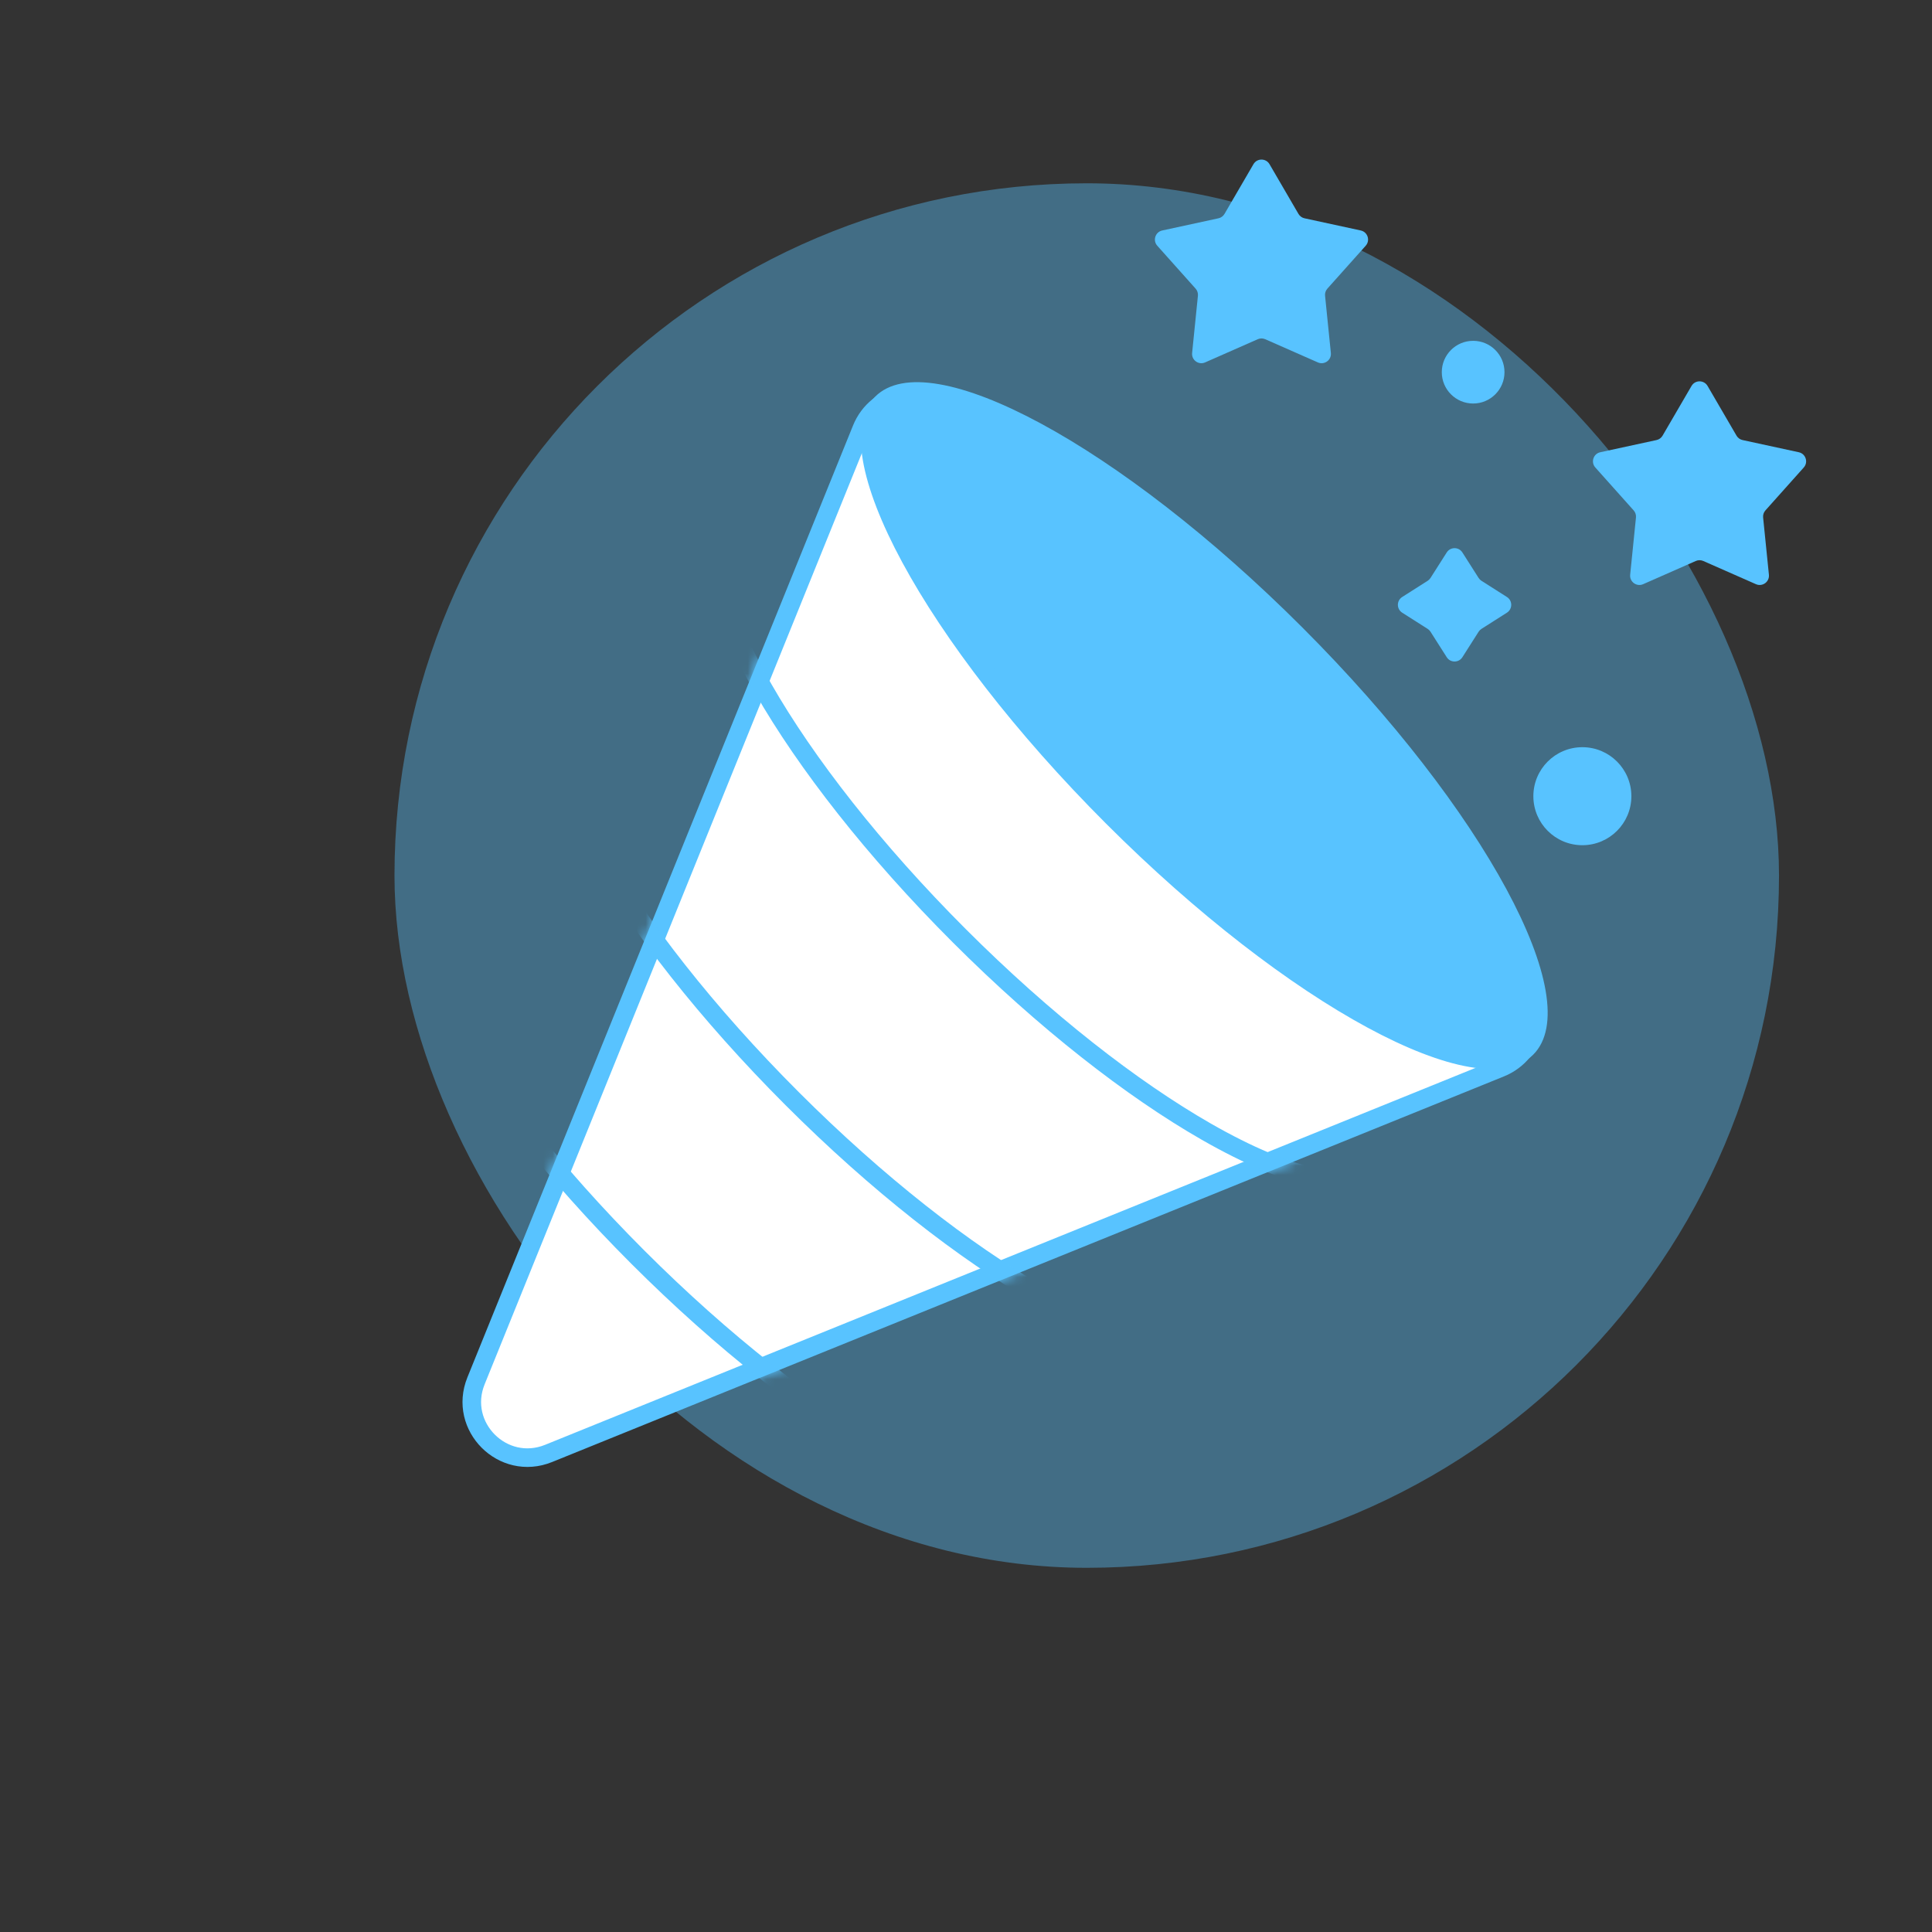 <svg width="208" height="208" viewBox="0 0 208 208" fill="none" xmlns="http://www.w3.org/2000/svg">
<rect x="0" y="0" width="208" height="208" fill="#333333" stroke="none"/>
<rect opacity="0.4" x="42.47" y="19.733" width="149.059" height="149.059" rx="74.529" fill="#58C3FF"/>
<path d="M51.248 148.662L92.763 46.187C94.376 42.205 99.528 41.159 102.566 44.197L163.527 105.157C166.565 108.195 165.519 113.348 161.537 114.961L59.062 156.476C54.149 158.466 49.257 153.575 51.248 148.662Z" fill="white" stroke="#58C3FF" stroke-width="2"/>
<path d="M94.936 43.403C96.05 42.289 98.014 41.845 100.953 42.353C103.86 42.856 107.484 44.258 111.597 46.481C119.812 50.922 129.773 58.529 139.506 68.262C149.239 77.995 156.845 87.956 161.286 96.171C163.51 100.284 164.912 103.908 165.415 106.815C165.923 109.754 165.479 111.718 164.365 112.832C163.251 113.946 161.287 114.39 158.348 113.881C155.441 113.379 151.818 111.977 147.704 109.753C139.489 105.312 129.528 97.706 119.795 87.973C110.062 78.24 102.456 68.279 98.015 60.064C95.791 55.95 94.389 52.327 93.886 49.42C93.378 46.481 93.822 44.517 94.936 43.403Z" fill="#58C3FF" stroke="#58C3FF" stroke-width="2"/>
<mask id="mask0_0_1" style="mask-type:alpha" maskUnits="userSpaceOnUse" x="49" y="41" width="118" height="117">
<path d="M51.248 148.662L92.763 46.187C94.376 42.205 99.528 41.159 102.566 44.197L163.527 105.157C166.565 108.195 165.519 113.348 161.537 114.961L59.062 156.476C54.149 158.466 49.257 153.575 51.248 148.662Z" fill="white" stroke="#58C3FF" stroke-width="2"/>
</mask>
<g mask="url(#mask0_0_1)">
<path d="M78.416 54.758C75.321 57.853 77.002 65.102 82.183 74.147C86.767 82.15 94.092 91.559 103.276 100.742C112.459 109.926 121.868 117.251 129.871 121.835C138.916 127.016 146.165 128.697 149.26 125.602" stroke="#58C3FF" stroke-width="2"/>
<path d="M60.421 72.293C57.326 75.388 59.006 82.637 64.188 91.682C68.772 99.684 76.097 109.094 85.281 118.277C94.464 127.46 103.873 134.785 111.876 139.37C120.921 144.551 128.169 146.231 131.265 143.136" stroke="#58C3FF" stroke-width="2"/>
<path d="M43.812 89.362C40.717 92.457 42.397 99.706 47.578 108.751C52.163 116.754 59.488 126.163 68.671 135.346C77.855 144.53 87.264 151.855 95.266 156.439C104.312 161.62 111.56 163.301 114.655 160.206" stroke="#58C3FF" stroke-width="2"/>
</g>
<path d="M134.948 17.677C135.334 17.015 136.291 17.015 136.677 17.677L139.793 23.028C139.935 23.271 140.171 23.443 140.446 23.502L146.498 24.813C147.247 24.975 147.543 25.885 147.032 26.456L142.906 31.074C142.719 31.284 142.629 31.562 142.657 31.841L143.281 38.002C143.358 38.765 142.584 39.327 141.883 39.018L136.216 36.521C135.959 36.408 135.666 36.408 135.409 36.521L129.742 39.018C129.041 39.327 128.267 38.765 128.344 38.002L128.968 31.841C128.996 31.562 128.906 31.284 128.719 31.074L124.593 26.456C124.082 25.885 124.378 24.975 125.127 24.813L131.179 23.502C131.454 23.443 131.69 23.271 131.832 23.028L134.948 17.677Z" fill="#58C3FF"/>
<path d="M182.11 41.552C182.495 40.89 183.452 40.89 183.838 41.552L186.955 46.903C187.096 47.146 187.333 47.318 187.607 47.377L193.659 48.688C194.408 48.85 194.704 49.76 194.193 50.331L190.067 54.949C189.88 55.158 189.79 55.437 189.818 55.716L190.442 61.877C190.519 62.64 189.745 63.202 189.044 62.893L183.377 60.396C183.12 60.283 182.827 60.283 182.57 60.396L176.904 62.893C176.202 63.202 175.428 62.64 175.505 61.877L176.129 55.716C176.157 55.437 176.067 55.158 175.88 54.949L171.754 50.331C171.243 49.76 171.539 48.85 172.288 48.688L178.34 47.377C178.615 47.318 178.851 47.146 178.993 46.903L182.11 41.552Z" fill="#58C3FF"/>
<path d="M155.755 59.479C156.148 58.861 157.049 58.861 157.442 59.479L159.187 62.221C159.266 62.345 159.371 62.45 159.494 62.528L162.237 64.273C162.854 64.666 162.854 65.568 162.237 65.961L159.494 67.706C159.371 67.784 159.266 67.889 159.187 68.013L157.442 70.755C157.049 71.373 156.148 71.373 155.755 70.755L154.01 68.013C153.931 67.889 153.826 67.784 153.703 67.706L150.96 65.961C150.343 65.568 150.343 64.666 150.96 64.273L153.703 62.528C153.826 62.45 153.931 62.345 154.01 62.221L155.755 59.479Z" fill="#58C3FF"/>
<circle cx="158.599" cy="40.068" r="3.375" fill="#58C3FF"/>
<circle cx="170.358" cy="85.719" r="5.276" fill="#58C3FF"/>
</svg>
